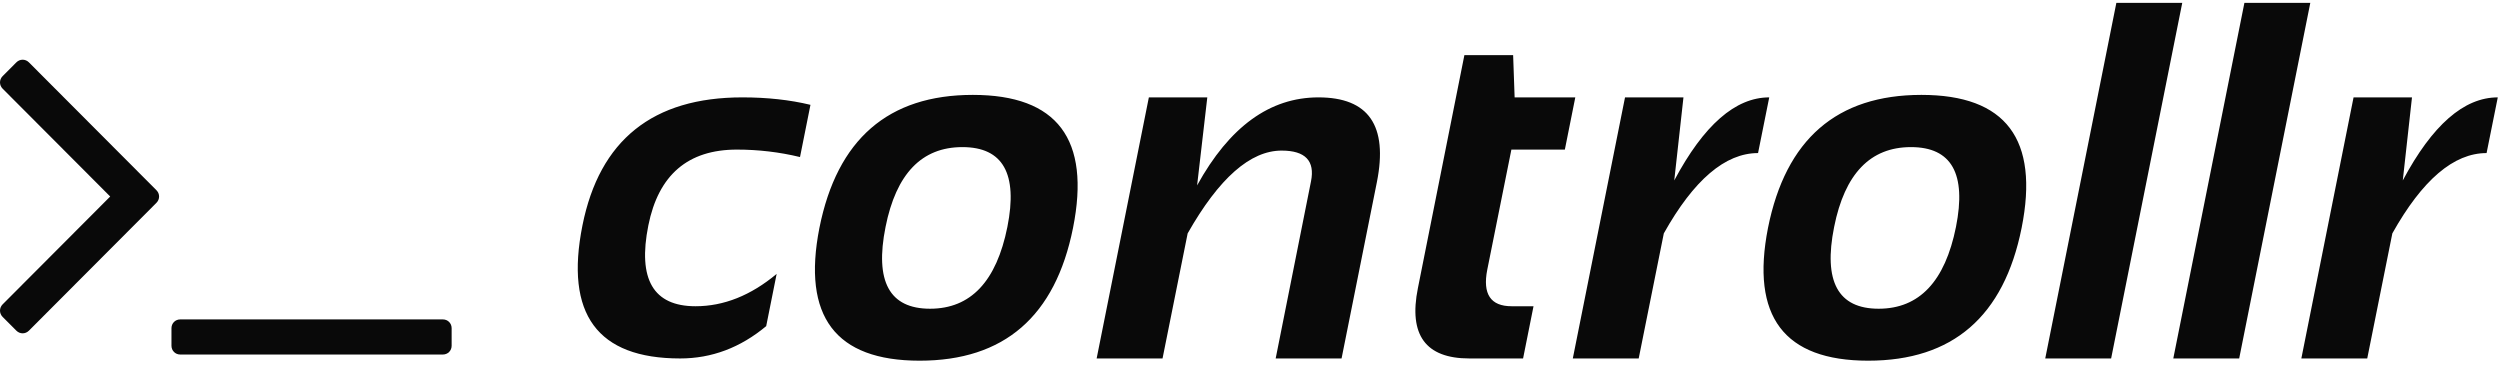 <?xml version="1.0" encoding="UTF-8"?>
<svg width="272px" height="40px" viewBox="0 0 272 40" version="1.1" xmlns="http://www.w3.org/2000/svg" xmlns:xlink="http://www.w3.org/1999/xlink">
    <!-- Generator: Sketch 49.3 (51167) - http://www.bohemiancoding.com/sketch -->
    <title>Group</title>
    <desc>Created with Sketch.</desc>
    <defs></defs>
    <g id="Page-1" stroke="none" stroke-width="1" fill="none" fill-rule="evenodd">
        <g id="Desktop" transform="translate(-30, -177)" fill="#090909">
            <g id="Group" transform="translate(30, 166)">
                <path d="M83.362,46.483 C80.549,48.828 77.429,50 74.002,50 C64.984,50 61.441,45.176 63.37,35.527 C65.228,26.239 71.026,21.595 80.765,21.595 C83.471,21.595 85.941,21.865 88.178,22.406 L87.041,28.087 C84.805,27.546 82.515,27.276 80.17,27.276 C74.85,27.276 71.639,30.026 70.539,35.527 C69.367,41.388 71.08,44.319 75.679,44.319 C78.745,44.319 81.685,43.147 84.499,40.802 L83.362,46.483 Z M96.348,35.689 C95.157,41.623 96.771,44.589 101.19,44.589 C105.609,44.589 108.413,41.623 109.603,35.689 C110.758,29.9 109.126,27.005 104.707,27.005 C100.288,27.005 97.502,29.9 96.348,35.689 Z M89.152,35.797 C91.081,26.148 96.645,21.324 105.843,21.324 C115.041,21.324 118.675,26.148 116.745,35.797 C114.816,45.428 109.252,50.243 100.054,50.243 C90.892,50.243 87.258,45.428 89.152,35.797 Z M119.315,50 L124.996,21.595 L131.354,21.595 L130.245,31.171 C133.762,24.787 138.162,21.595 143.446,21.595 C148.911,21.595 151.03,24.67 149.804,30.82 L145.962,50 L138.793,50 L142.635,30.738 C143.086,28.502 142.022,27.384 139.443,27.384 C136.034,27.384 132.625,30.387 129.217,36.392 L126.484,50 L119.315,50 Z M159.326,16.996 L164.629,16.996 L164.791,21.595 L171.392,21.595 L170.256,27.276 L164.439,27.276 L161.815,40.342 C161.292,42.993 162.176,44.319 164.466,44.319 L166.847,44.319 L165.711,50 L159.867,50 C155.106,50 153.239,47.448 154.268,42.344 L159.326,16.996 Z M171.121,50 L176.802,21.595 L183.16,21.595 L182.159,30.63 C185.369,24.606 188.814,21.595 192.493,21.595 L191.276,27.654 C187.705,27.654 184.287,30.567 181.023,36.392 L178.29,50 L171.121,50 Z M199.554,35.689 C198.363,41.623 199.978,44.589 204.396,44.589 C208.815,44.589 211.619,41.623 212.81,35.689 C213.964,29.9 212.332,27.005 207.913,27.005 C203.494,27.005 200.708,29.9 199.554,35.689 Z M192.358,35.797 C194.288,26.148 199.851,21.324 209.049,21.324 C218.247,21.324 221.881,26.148 219.952,35.797 C218.022,45.428 212.458,50.243 203.26,50.243 C194.098,50.243 190.464,45.428 192.358,35.797 Z M237.428,11.315 L229.691,50 L222.522,50 L230.259,11.315 L237.428,11.315 Z M251.36,11.315 L243.623,50 L236.454,50 L244.191,11.315 L251.36,11.315 Z M250.386,50 L256.067,21.595 L262.424,21.595 L261.423,30.63 C264.634,24.606 268.078,21.595 271.758,21.595 L270.54,27.654 C266.969,27.654 263.552,30.567 260.287,36.392 L257.555,50 L250.386,50 Z" id="controllr"></path>
                <path d="M17.019,33.068 C17.406,32.68 17.406,32.083 17.019,31.695 L3.148,17.787 C2.761,17.399 2.166,17.399 1.779,17.787 L0.29,19.279 C-0.097,19.667 -0.097,20.264 0.29,20.652 L11.989,32.381 L0.29,44.11 C-0.097,44.498 -0.097,45.095 0.29,45.483 L1.779,46.975 C2.166,47.363 2.761,47.363 3.148,46.975 L17.019,33.068 Z M49.138,46.707 C49.138,46.17 48.721,45.752 48.185,45.752 L19.609,45.752 C19.073,45.752 18.656,46.17 18.656,46.707 L18.656,48.617 C18.656,49.154 19.073,49.572 19.609,49.572 L48.185,49.572 C48.721,49.572 49.138,49.154 49.138,48.617 L49.138,46.707 Z" id=""></path>
            </g>
        </g>
    </g>
</svg>